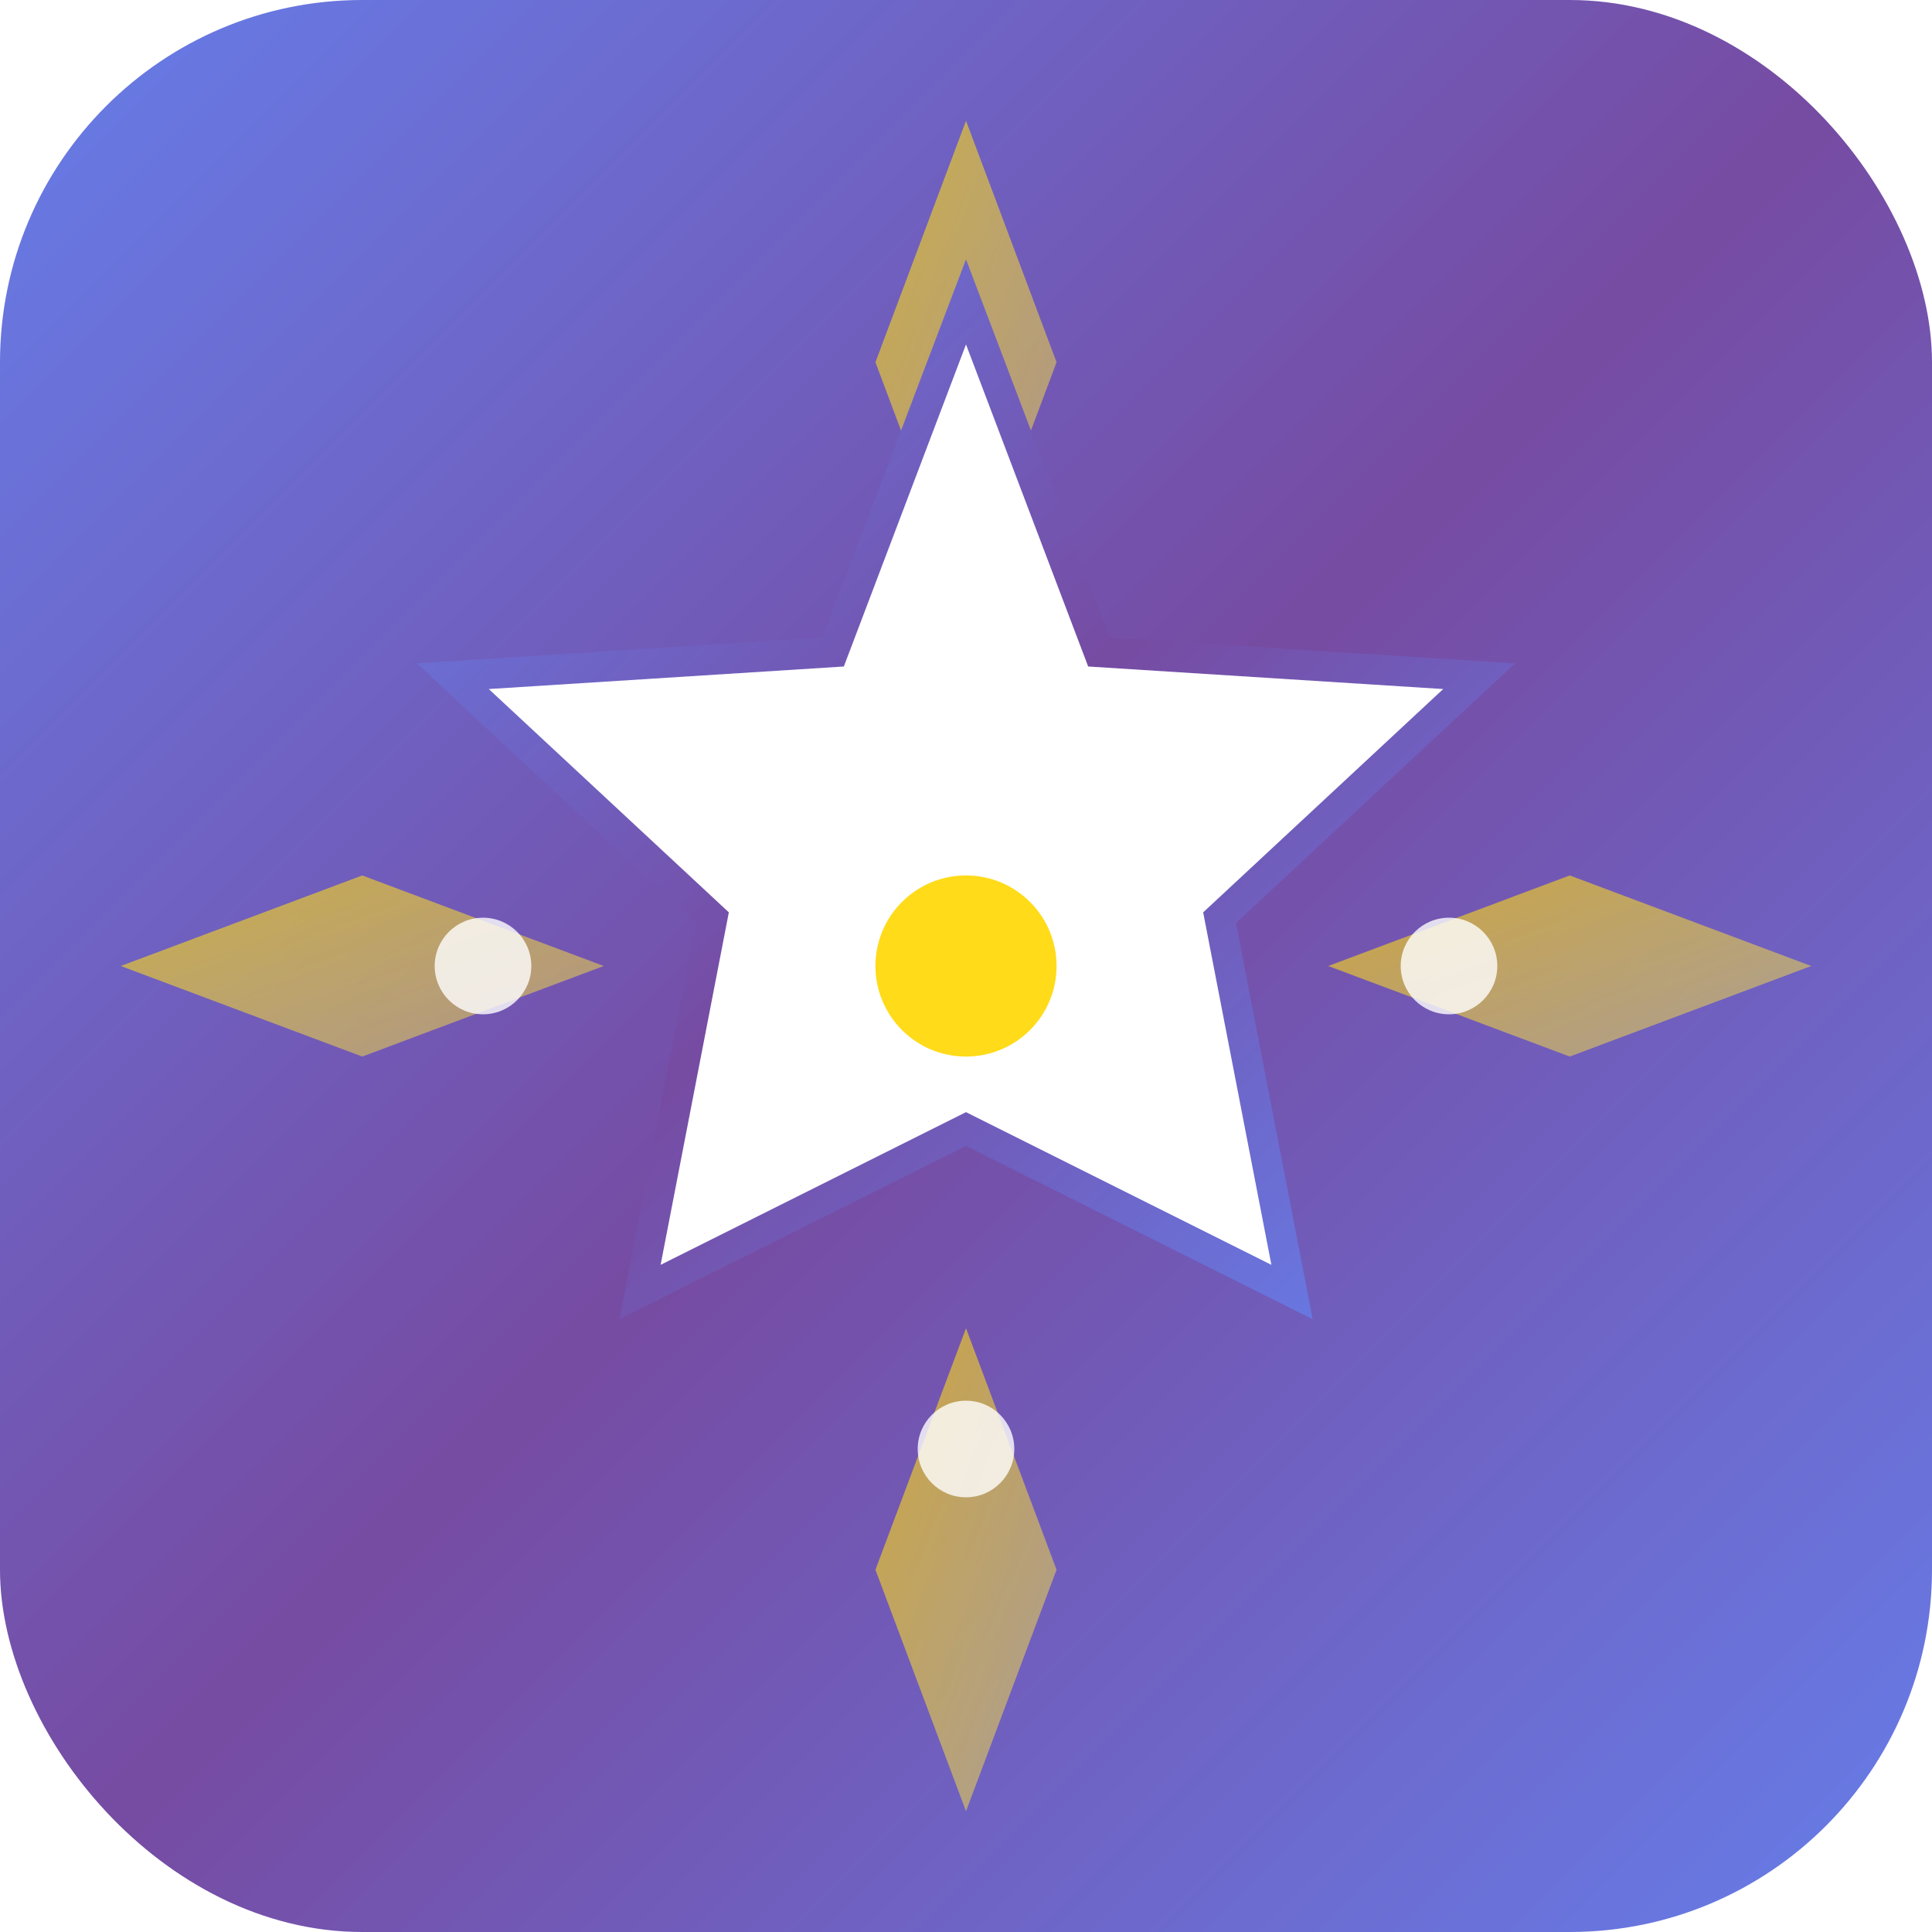 <svg width="32" height="32" viewBox="0 0 32 32" fill="none" xmlns="http://www.w3.org/2000/svg">
  <defs>
    <linearGradient id="lightGradient" x1="0%" y1="0%" x2="100%" y2="100%">
      <stop offset="0%" style="stop-color:#667eea;stop-opacity:1" />
      <stop offset="50%" style="stop-color:#764ba2;stop-opacity:1" />
      <stop offset="100%" style="stop-color:#667eea;stop-opacity:1" />
    </linearGradient>
    <linearGradient id="lightSpotlight" x1="0%" y1="0%" x2="100%" y2="100%">
      <stop offset="0%" style="stop-color:#ffd700;stop-opacity:0.9" />
      <stop offset="100%" style="stop-color:#ffed4e;stop-opacity:0.6" />
    </linearGradient>
    <filter id="glow" x="-50%" y="-50%" width="200%" height="200%">
      <feGaussianBlur stdDeviation="1" result="coloredBlur"/>
      <feMerge> 
        <feMergeNode in="coloredBlur"/>
        <feMergeNode in="SourceGraphic"/>
      </feMerge>
    </filter>
  </defs>
  
  <!-- Background with subtle gradient -->
  <rect width="32" height="32" rx="6" fill="url(#lightGradient)"/>
  
  <!-- Spotlight rays -->
  <g opacity="0.7">
    <path d="M16 2 L17.5 6 L16 10 L14.5 6 Z" fill="url(#lightSpotlight)"/>
    <path d="M30 16 L26 17.5 L22 16 L26 14.5 Z" fill="url(#lightSpotlight)"/>
    <path d="M16 30 L14.5 26 L16 22 L17.5 26 Z" fill="url(#lightSpotlight)"/>
    <path d="M2 16 L6 14.5 L10 16 L6 17.5 Z" fill="url(#lightSpotlight)"/>
  </g>
  
  <!-- Main star with modern styling -->
  <path d="M16 5 L18.2 10.8 L24.5 11.2 L20.2 15.2 L21.4 21.4 L16 18.7 L10.6 21.4 L11.8 15.2 L7.5 11.2 L13.8 10.8 Z" 
        fill="#ffffff" 
        stroke="url(#lightGradient)" 
        stroke-width="0.5"
        filter="url(#glow)"/>
  
  <!-- Center highlight -->
  <circle cx="16" cy="16" r="1.5" fill="#ffd700" opacity="0.9"/>
  
  <!-- Modern accent dots -->
  <circle cx="16" cy="8" r="0.8" fill="#ffffff" opacity="0.8"/>
  <circle cx="24" cy="16" r="0.8" fill="#ffffff" opacity="0.8"/>
  <circle cx="16" cy="24" r="0.8" fill="#ffffff" opacity="0.8"/>
  <circle cx="8" cy="16" r="0.8" fill="#ffffff" opacity="0.8"/>
</svg>